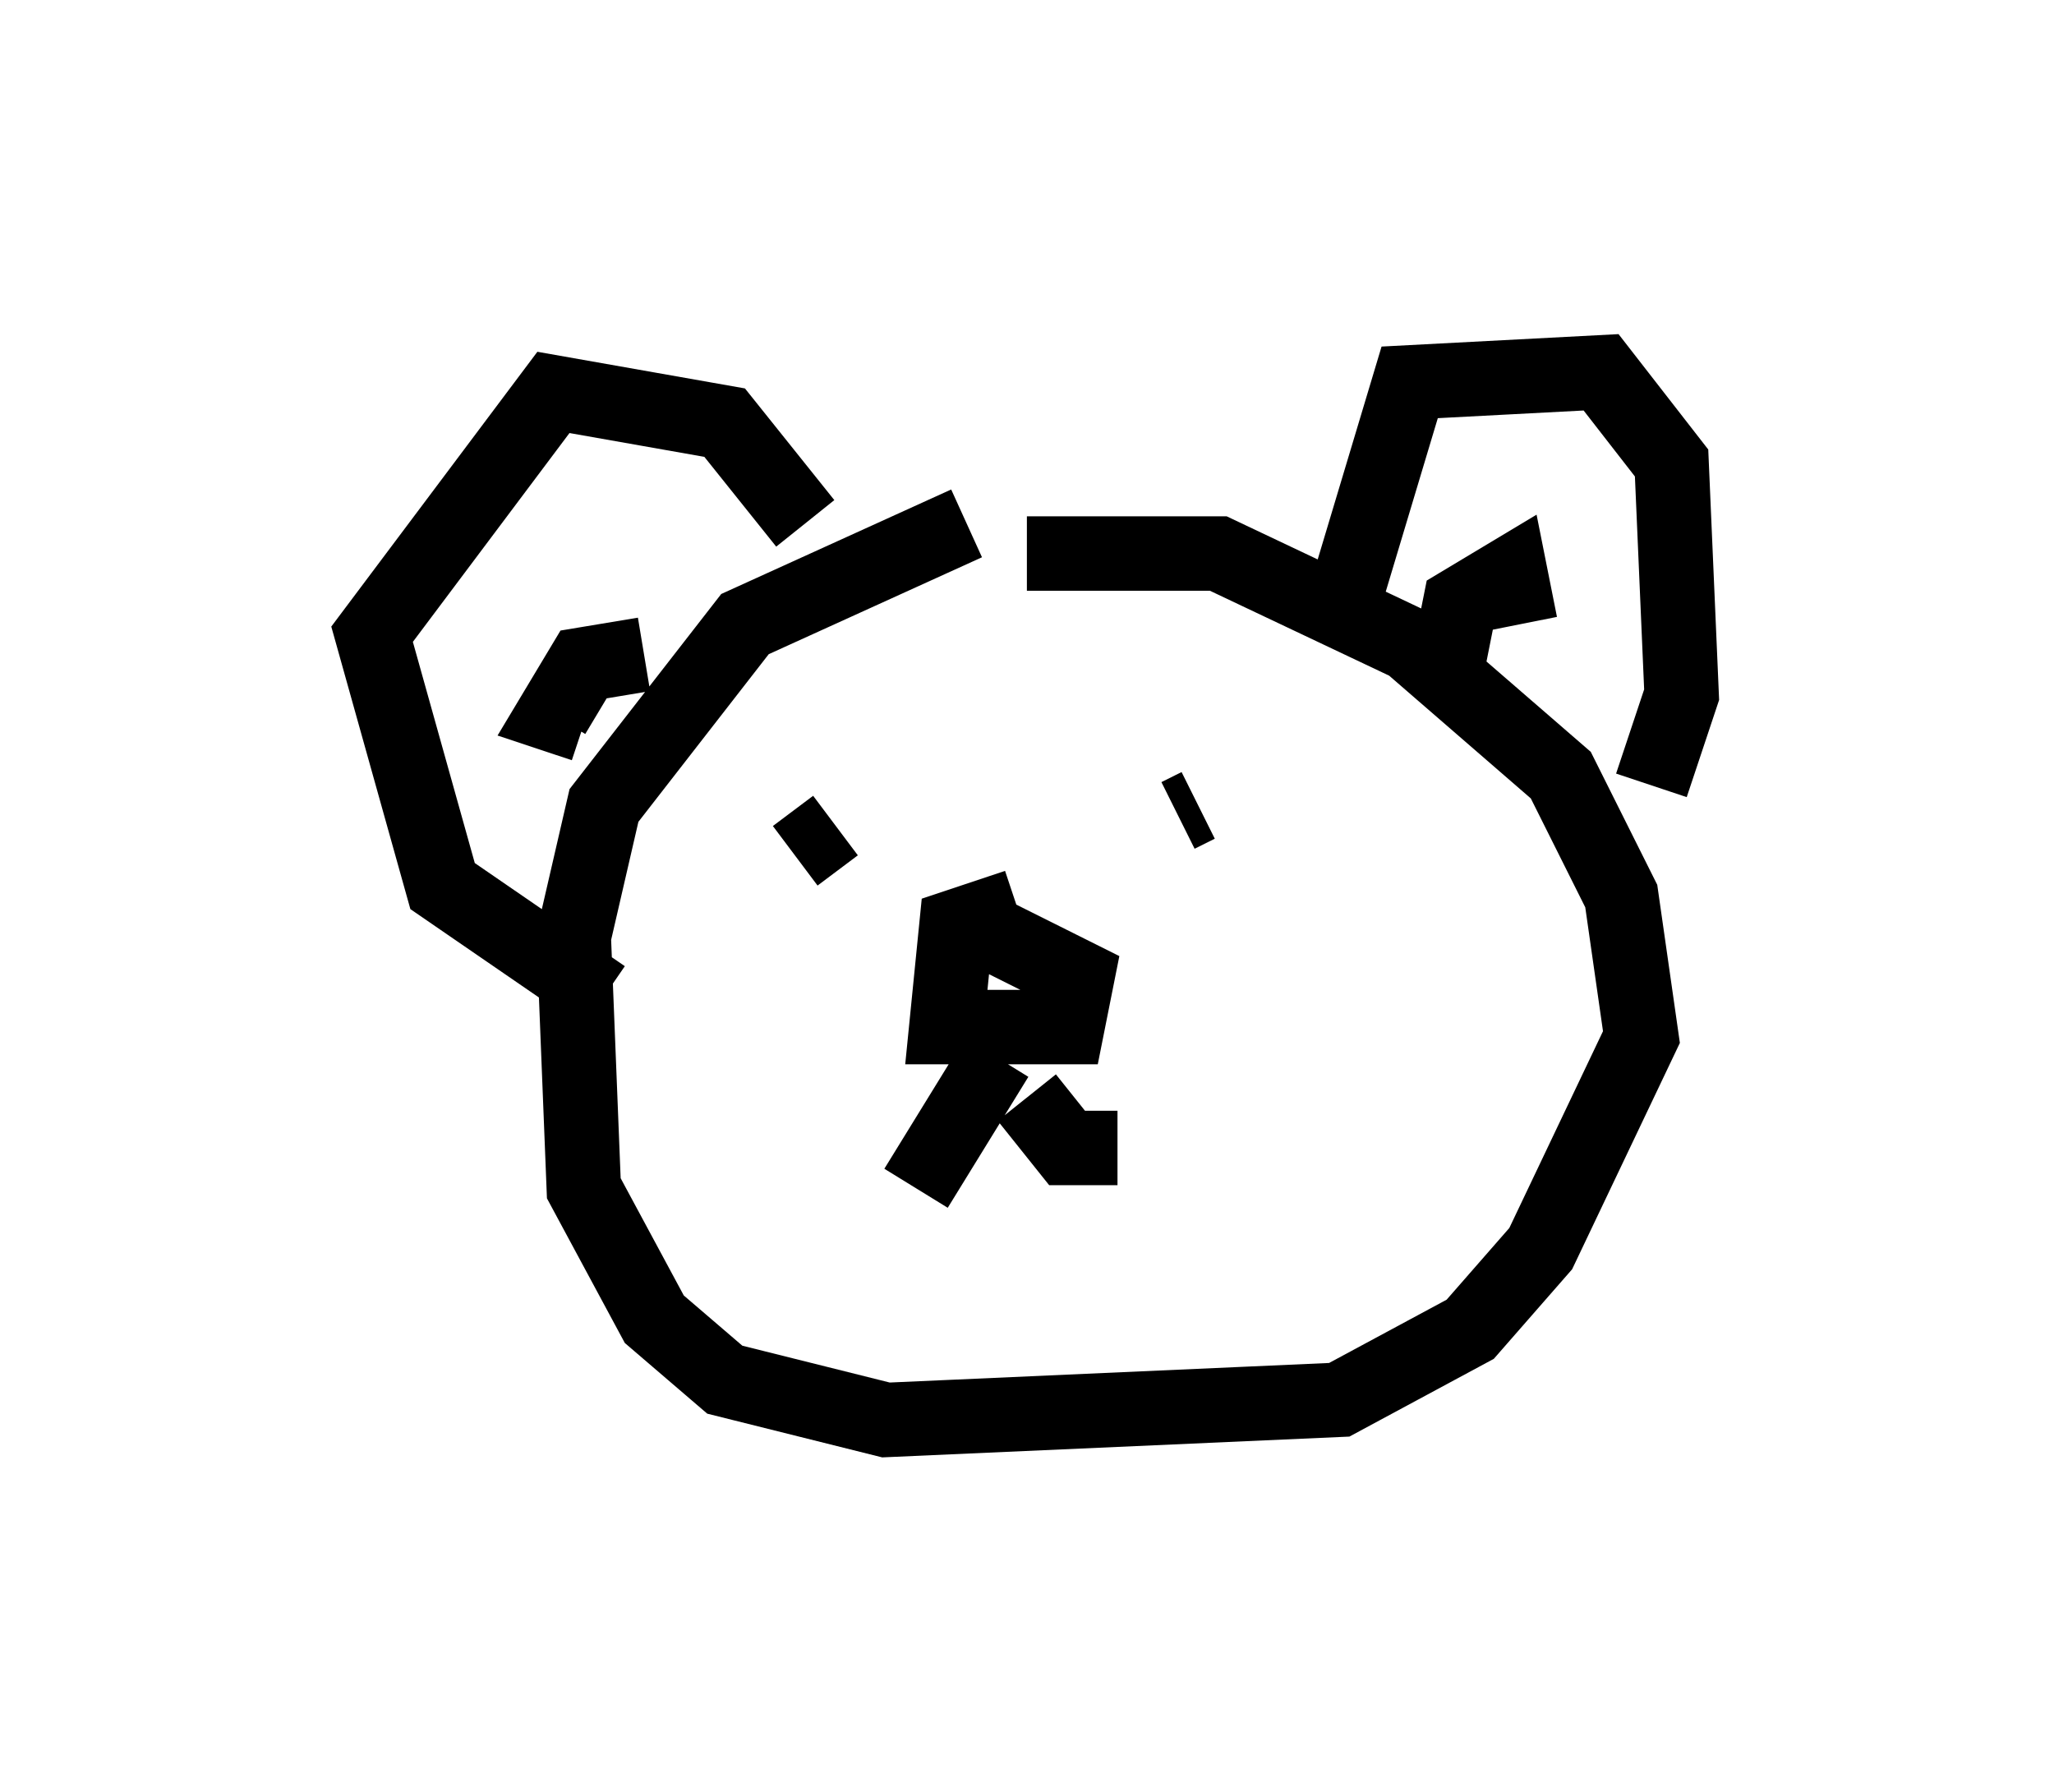 <?xml version="1.0" encoding="utf-8" ?>
<svg baseProfile="full" height="24.073" version="1.1" width="27.591" xmlns="http://www.w3.org/2000/svg" xmlns:ev="http://www.w3.org/2001/xml-events" xmlns:xlink="http://www.w3.org/1999/xlink"><defs /><rect fill="white" height="24.073" width="27.591" x="0" y="0" /><path d="M13.796, 7.03 m-0.812, 0.0 l-2.977, 1.353 -1.894, 2.436 l-0.406, 1.759 0.135, 3.383 l0.947, 1.759 0.947, 0.812 l2.165, 0.541 6.089, -0.271 l1.759, -0.947 0.947, -1.083 l1.353, -2.842 -0.271, -1.894 l-0.812, -1.624 -2.03, -1.759 l-2.571, -1.218 -2.571, 0.0 m-2.706, 4.465 l0.0, 0.0 m4.736, -0.947 l0.271, -0.135 m-5.413, 0.677 l0.541, -0.406 m2.436, 1.083 l-0.812, 0.271 -0.135, 1.353 l1.624, 0.0 0.135, -0.677 l-1.083, -0.541 m0.0, 1.624 l-1.083, 1.759 m1.488, -1.218 l0.541, 0.677 0.677, 0.0 m-6.901, -2.03 l-2.165, -1.488 -0.947, -3.383 l2.436, -3.248 2.3, 0.406 l1.083, 1.353 m7.307, 0.812 l0.812, -2.706 2.571, -0.135 l0.947, 1.218 0.135, 3.112 l-0.406, 1.218 m-2.706, -1.759 l0.135, -0.677 0.677, -0.406 l0.135, 0.677 m-11.773, 0.406 l-0.812, 0.135 -0.406, 0.677 l0.406, 0.135 " fill="none" stroke="black" stroke-width="1" /></svg>